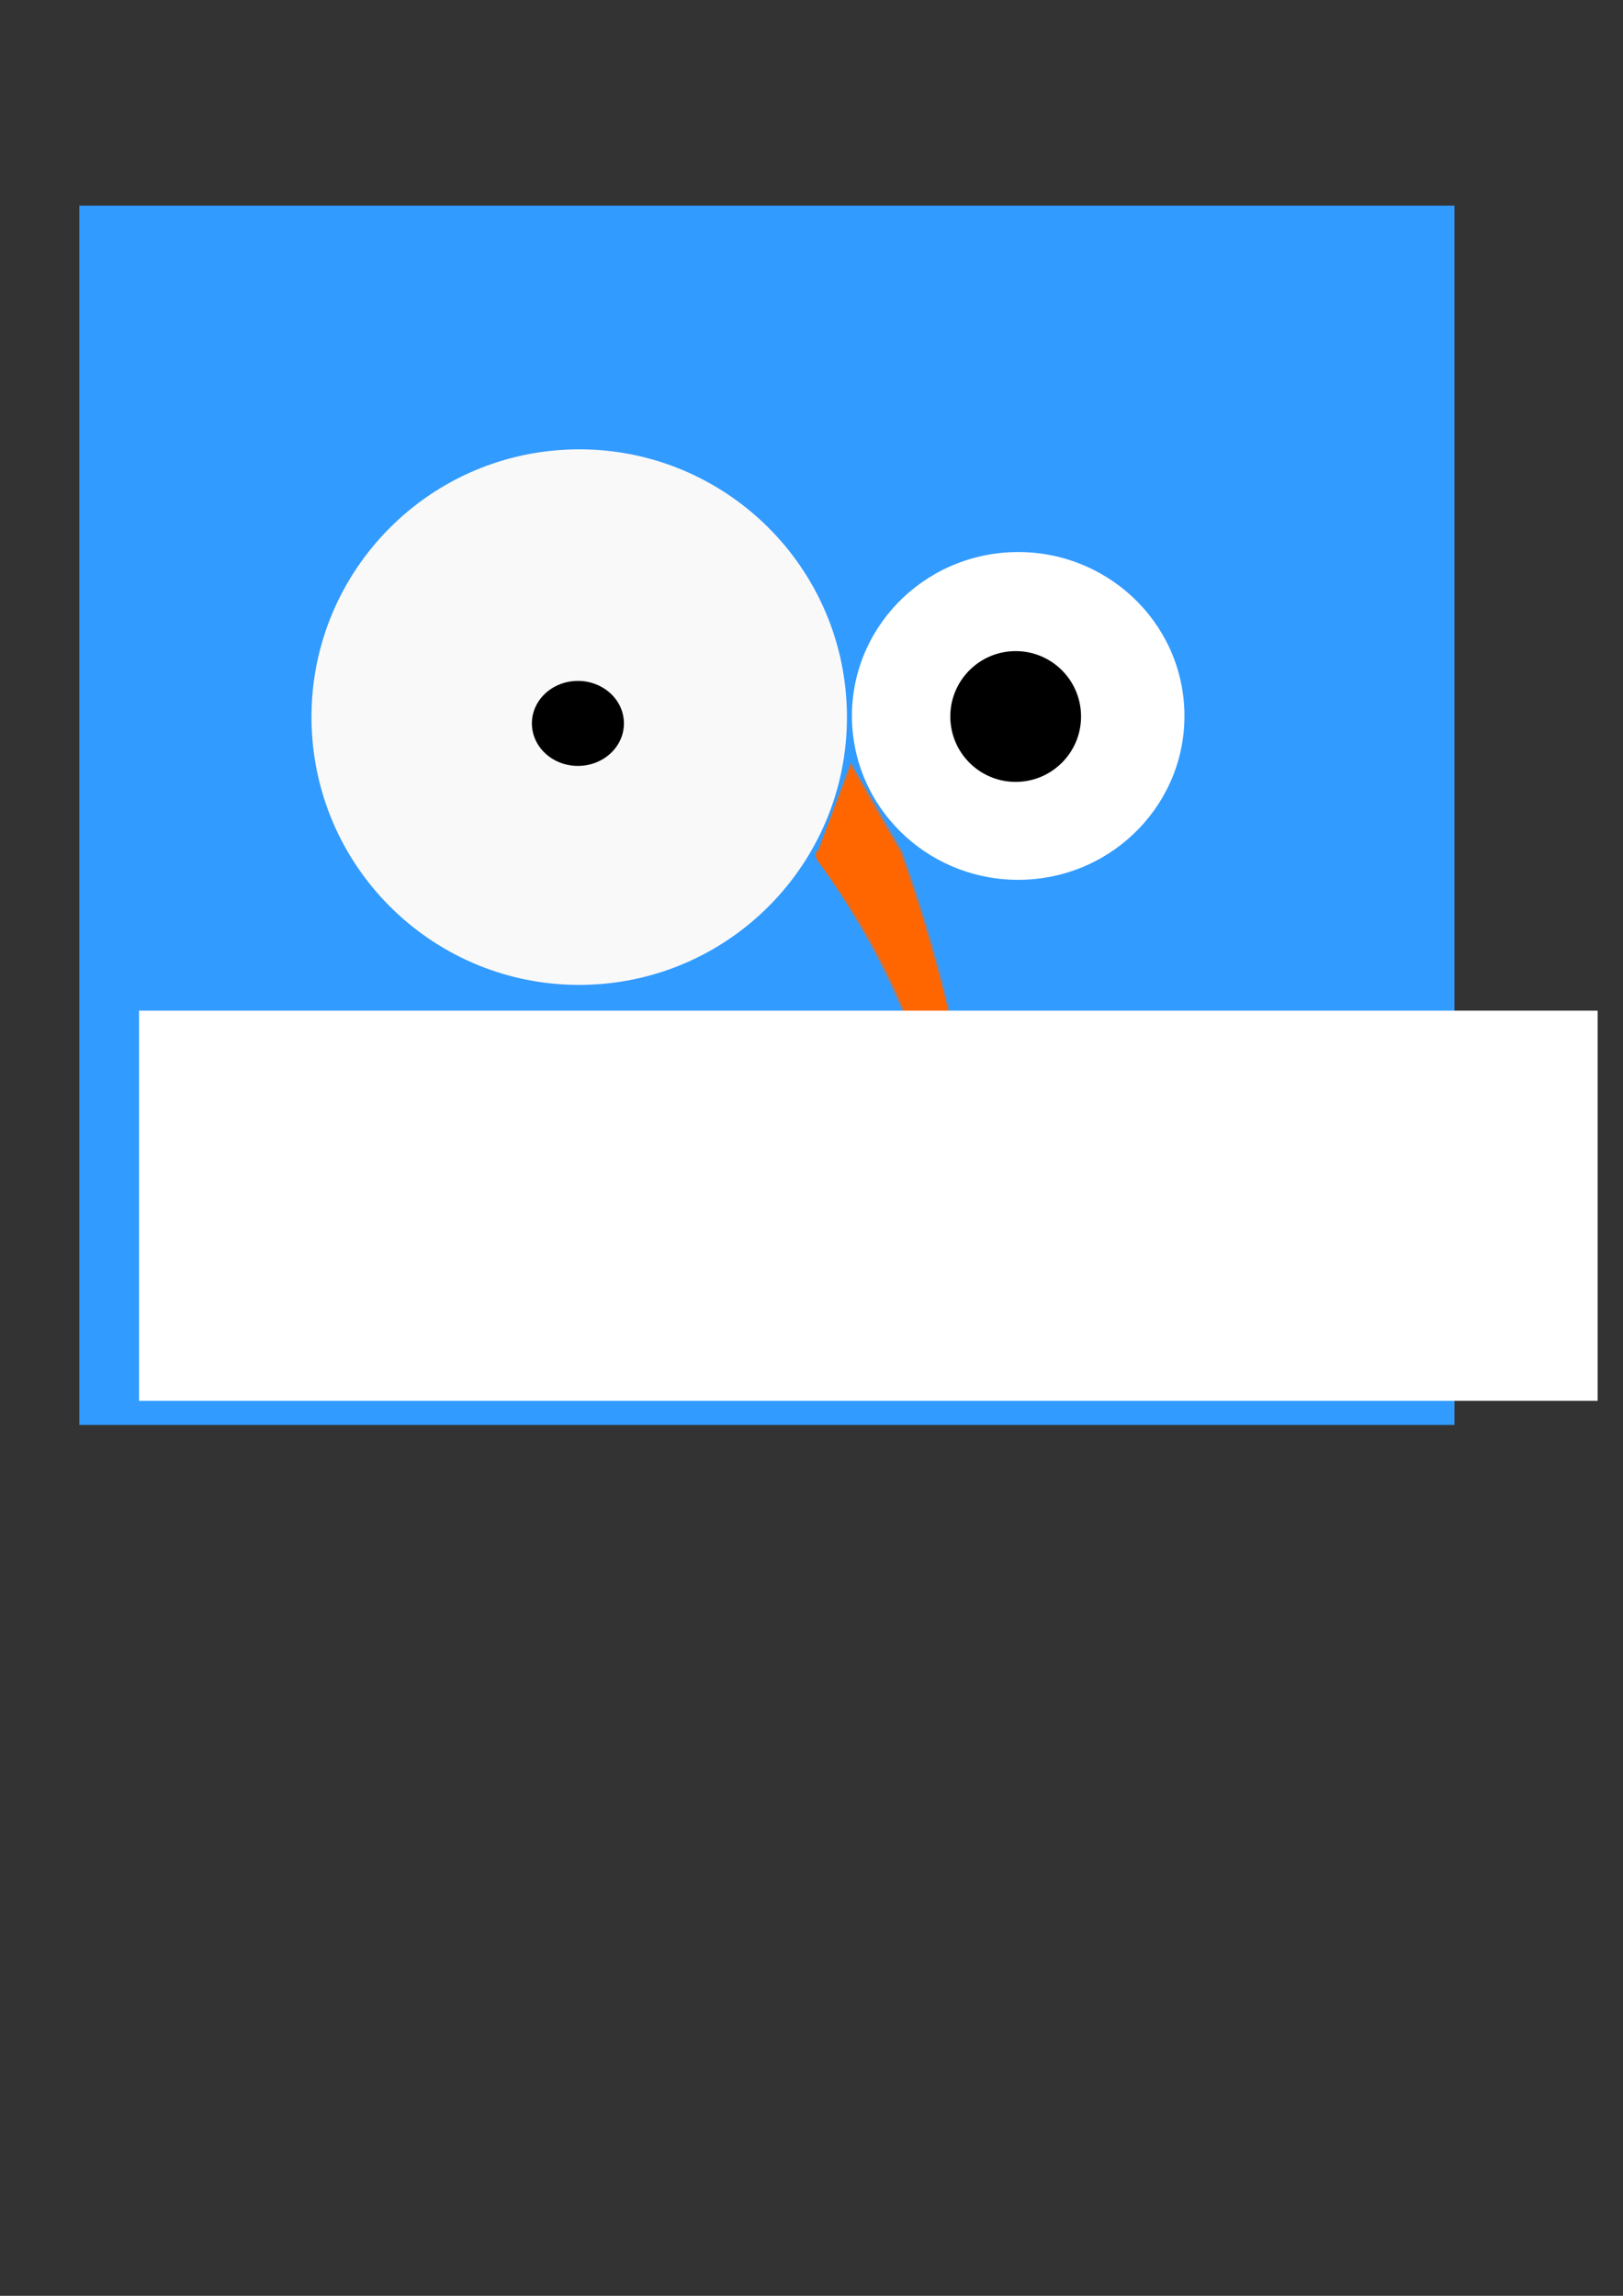 <?xml version="1.0" encoding="UTF-8" standalone="no"?>
<!-- Created with Inkscape (http://www.inkscape.org/) -->

<svg
   xmlns:osb="http://www.openswatchbook.org/uri/2009/osb"
   xmlns:dc="http://purl.org/dc/elements/1.1/"
   xmlns:cc="http://creativecommons.org/ns#"
   xmlns:rdf="http://www.w3.org/1999/02/22-rdf-syntax-ns#"
   xmlns:svg="http://www.w3.org/2000/svg"
   xmlns="http://www.w3.org/2000/svg"
   xmlns:xlink="http://www.w3.org/1999/xlink"
   xmlns:sodipodi="http://sodipodi.sourceforge.net/DTD/sodipodi-0.dtd"
   xmlns:inkscape="http://www.inkscape.org/namespaces/inkscape"
   width="210mm"
   height="297mm"
   id="svg4585"
   version="1.1"
   inkscape:version="0.91 r13725"
   sodipodi:docname="logo.svg">
  <rect width="100%" height="100%" fill="#333333" stroke="none"/>
  <defs
     id="defs4587">
    <linearGradient
       inkscape:collect="always"
       id="linearGradient5076">
      <stop
         style="stop-color:#ff6600;stop-opacity:1;"
         offset="0"
         id="stop5078" />
      <stop
         style="stop-color:#ff6600;stop-opacity:0;"
         offset="1"
         id="stop5080" />
    </linearGradient>
    <inkscape:path-effect
       effect="spiro"
       id="path-effect3429"
       is_visible="true" />
    <pattern
       inkscape:collect="always"
       xlink:href="#pattern8816"
       id="pattern8827"
       patternTransform="matrix(0.44,0,0,0.508,54.436,52.808)" />
    <linearGradient
       id="linearGradient8731"
       osb:paint="solid">
      <stop
         style="stop-color:#ff6600;stop-opacity:1;"
         offset="0"
         id="stop8733" />
    </linearGradient>
    <linearGradient
       id="linearGradient8705"
       osb:paint="solid">
      <stop
         style="stop-color:#ff8000;stop-opacity:1;"
         offset="0"
         id="stop8707" />
    </linearGradient>
    <linearGradient
       inkscape:collect="always"
       id="linearGradient7253">
      <stop
         style="stop-color:#ff8000;stop-opacity:1;"
         offset="0"
         id="stop7255" />
      <stop
         style="stop-color:#ff8000;stop-opacity:0;"
         offset="1"
         id="stop7257" />
    </linearGradient>
    <radialGradient
       inkscape:collect="always"
       xlink:href="#linearGradient7253"
       id="radialGradient7259"
       cx="176"
       cy="307.362"
       fx="176"
       fy="307.362"
       r="15"
       gradientTransform="translate(0,8.9136438e-5)"
       gradientUnits="userSpaceOnUse" />
    <pattern
       patternUnits="userSpaceOnUse"
       width="94"
       height="94.503"
       patternTransform="translate(584,221.86)"
       id="pattern8776">
      <g
         id="g8766"
         transform="matrix(0.503,0,0,0.503,-243.797,-36.375)">
        <rect
           y="72.362"
           x="578"
           height="94"
           width="94"
           id="rect8768"
           style="fill:#b3b3b3;fill-opacity:1;stroke:none" />
        <rect
           style="fill:#808080;fill-opacity:1;stroke:none"
           id="rect8770"
           width="94"
           height="94"
           x="485"
           y="72.362" />
        <rect
           y="166.362"
           x="485"
           height="94"
           width="94"
           id="rect8772"
           style="fill:#b3b3b3;fill-opacity:1;stroke:none" />
        <rect
           style="fill:#808080;fill-opacity:1;stroke:none"
           id="rect8774"
           width="94"
           height="94"
           x="578"
           y="166.362" />
      </g>
    </pattern>
    <pattern
       patternUnits="userSpaceOnUse"
       width="94.503"
       height="94.503"
       patternTransform="translate(-322.669,198.836)"
       id="pattern8816">
      <g
         transform="translate(504,-206.86)"
         id="g8806">
        <rect
           y="206.86"
           x="-456.749"
           height="47.251"
           width="47.251"
           id="rect8808"
           style="fill:#b3b3b3;fill-opacity:1;stroke:none" />
        <rect
           style="fill:#808080;fill-opacity:1;stroke:none"
           id="rect8810"
           width="47.251"
           height="47.251"
           x="-504"
           y="206.86" />
        <rect
           y="254.111"
           x="-504"
           height="47.251"
           width="47.251"
           id="rect8812"
           style="fill:#b3b3b3;fill-opacity:1;stroke:none" />
        <rect
           style="fill:#808080;fill-opacity:1;stroke:none"
           id="rect8814"
           width="47.251"
           height="47.251"
           x="-456.749"
           y="254.111" />
      </g>
    </pattern>
    <radialGradient
       inkscape:collect="always"
       xlink:href="#linearGradient7253"
       id="radialGradient8858"
       gradientUnits="userSpaceOnUse"
       gradientTransform="translate(0,8.9136438e-5)"
       cx="176"
       cy="307.362"
       fx="176"
       fy="307.362"
       r="15" />
    <radialGradient
       inkscape:collect="always"
       xlink:href="#linearGradient7253"
       id="radialGradient8897"
       gradientUnits="userSpaceOnUse"
       gradientTransform="translate(0,8.9136438e-5)"
       cx="176"
       cy="307.362"
       fx="176"
       fy="307.362"
       r="15" />
    <radialGradient
       inkscape:collect="always"
       xlink:href="#linearGradient7253-4"
       id="radialGradient8897-2"
       gradientUnits="userSpaceOnUse"
       gradientTransform="translate(0,8.9136438e-5)"
       cx="176"
       cy="307.362"
       fx="176"
       fy="307.362"
       r="15" />
    <linearGradient
       inkscape:collect="always"
       id="linearGradient7253-4">
      <stop
         style="stop-color:#ff8000;stop-opacity:1;"
         offset="0"
         id="stop7255-4" />
      <stop
         style="stop-color:#ff8000;stop-opacity:0;"
         offset="1"
         id="stop7257-9" />
    </linearGradient>
    <radialGradient
       inkscape:collect="always"
       xlink:href="#linearGradient7253-4"
       id="radialGradient9054"
       gradientUnits="userSpaceOnUse"
       gradientTransform="translate(0,8.9136438e-5)"
       cx="176"
       cy="307.362"
       fx="176"
       fy="307.362"
       r="15" />
    <linearGradient
       inkscape:collect="always"
       xlink:href="#linearGradient5076"
       id="linearGradient5086"
       x1="227.066"
       y1="366.949"
       x2="267.777"
       y2="366.949"
       gradientUnits="userSpaceOnUse" />
  </defs>
  <sodipodi:namedview
     id="base"
     pagecolor="#ffffff"
     bordercolor="#666666"
     borderopacity="1.0"
     inkscape:pageopacity="0.0"
     inkscape:pageshadow="2"
     inkscape:zoom="0.92"
     inkscape:cx="445.1463"
     inkscape:cy="619.63574"
     inkscape:document-units="px"
     inkscape:current-layer="layer4"
     showgrid="false"
     inkscape:object-paths="true"
     inkscape:snap-nodes="false"
     showguides="false"
     inkscape:snap-global="false"
     inkscape:snap-bbox="true"
     inkscape:bbox-paths="true"
     inkscape:bbox-nodes="true"
     inkscape:window-width="1600"
     inkscape:window-height="838"
     inkscape:window-x="-8"
     inkscape:window-y="-8"
     inkscape:window-maximized="1">
    <sodipodi:guide
       position="0,0"
       orientation="0,744.094"
       id="guide8746" />
    <sodipodi:guide
       position="744.094,0"
       orientation="-1052.362,0"
       id="guide8748" />
    <sodipodi:guide
       position="744.094,1052.362"
       orientation="0,-744.094"
       id="guide8750" />
    <sodipodi:guide
       position="0,1052.362"
       orientation="1052.362,0"
       id="guide8752" />
  </sodipodi:namedview>
  <g
     inkscape:groupmode="layer"
     id="layer4"
     inkscape:label="fond color"
     style="display:inline">
    <rect
       style="opacity:1;fill:#329bff;fill-opacity:1;stroke:none;stroke-width:3.592;stroke-linecap:round;stroke-miterlimit:4;stroke-dasharray:none;stroke-dashoffset:0;stroke-opacity:1"
       id="rect4266"
       width="672.485"
       height="596.184"
       x="38.797"
       y="100.537" />
  </g>
  <g
     inkscape:label="damier"
     inkscape:groupmode="layer"
     id="layer1"
     style="display:none"
     sodipodi:insensitive="true">
    <rect
       style="fill:url(#pattern8827);stroke:none"
       width="745.018"
       height="1052.723"
       x="2.895"
       y="32.368"
       id="rect8823" />
    <path
       sodipodi:type="arc"
       style="fill:none;stroke:none"
       id="path4597"
       sodipodi:cx="275.82431"
       sodipodi:cy="502.36218"
       sodipodi:rx="67.032837"
       sodipodi:ry="41.42857"
       d="m 208.816,503.486 a 67.033,41.429 0 0 1 18.898,-29.972 67.033,41.429 0 0 1 47.903,-12.58 l 0.208,41.428 z"
       sodipodi:start="3.1144546"
       sodipodi:end="4.709289" />
    <path
       sodipodi:type="arc"
       style="fill:#000000;fill-opacity:1;stroke:none"
       id="path4601"
       sodipodi:cx="205.71428"
       sodipodi:cy="660.93359"
       sodipodi:rx="8.5714283"
       sodipodi:ry="28.571428"
       d="m 197.146,661.709 a 8.571,28.571 0 0 1 0.009,-2.285 l 8.559,1.509 z"
       sodipodi:start="3.1144546"
       sodipodi:end="3.1944471" />
    <g
       id="g8800">
      <rect
         y="206.86"
         x="-456.749"
         height="47.251"
         width="47.251"
         id="rect8744"
         style="fill:#e6e6e6;fill-opacity:1;stroke:none" />
      <rect
         style="fill:#808080;fill-opacity:1;stroke:none"
         id="rect8754"
         width="47.251"
         height="47.251"
         x="-504"
         y="206.86" />
      <rect
         y="254.111"
         x="-504"
         height="47.251"
         width="47.251"
         id="rect8756"
         style="fill:#ececec;fill-opacity:1;stroke:none" />
      <rect
         style="fill:#808080;fill-opacity:1;stroke:none"
         id="rect8758"
         width="47.251"
         height="47.251"
         x="-456.749"
         y="254.111" />
    </g>
  </g>
  <g
     inkscape:groupmode="layer"
     id="layer2"
     inkscape:label="oiseau"
     style="display:inline"
     sodipodi:insensitive="true">
    <g
       style="display:inline"
       id="g8848"
       transform="matrix(0.723,0,0,0.723,84.053,222.914)">
      <g
         transform="matrix(2.948,0,0,2.948,78.881,-427.051)"
         id="g8787">
        <path
           style="fill:none;stroke:none"
           d="m 80.004,311.356 c -0.171,-10.209 4.805,-18.71 11.114,-18.987 0.092,-0.004 0.183,-0.006 0.275,-0.007 l 0.035,18.492 z"
           id="path4593"
           inkscape:connector-curvature="0" />
        <g
           id="g8864" />
        <g
           id="g8885"
           transform="translate(-106.154,-94.722)">
          <g
             id="g8879">
            <g
               id="g8867">
              <path
                 transform="matrix(0.621,0,0,0.612,166.231,115.937)"
                 style="fill:#ffffff;fill-opacity:1;stroke:none"
                 d="m 111.451,301.172 c -0.921,-33.914 25.826,-62.152 59.739,-63.073 33.914,-0.921 62.152,25.826 63.073,59.739 0.921,33.914 -25.826,62.152 -59.739,63.073 -33.144,0.9 -61.021,-24.665 -62.987,-57.763"
                 id="path4603-5"
                 inkscape:connector-curvature="0" />
            </g>
            <g
               id="g8870">
              <path
                 transform="translate(97,-8)"
                 style="fill:#000000;fill-opacity:1;stroke:none"
                 d="m 161.006,307.769 c -0.225,-8.281 6.306,-15.177 14.587,-15.401 8.281,-0.225 15.177,6.306 15.402,14.587 0.225,8.281 -6.306,15.177 -14.587,15.402 -8.093,0.22 -14.901,-6.023 -15.381,-14.105"
                 id="path5373-2"
                 inkscape:connector-curvature="0" />
            </g>
          </g>
          <g
             id="g8874">
            <path
               style="fill:#f9f9f9;fill-opacity:1;stroke:none;stroke-width:1;marker-start:none"
               d="m 111.451,301.172 c -0.921,-33.914 25.826,-62.152 59.739,-63.073 33.914,-0.921 62.152,25.826 63.073,59.739 0.921,33.914 -25.826,62.152 -59.739,63.073 -33.144,0.9 -61.021,-24.665 -62.987,-57.763"
               id="path4603"
               inkscape:connector-curvature="0" />
            <path
               transform="matrix(0.704,0,0,0.65,48.653,101.162)"
               style="fill:#000000;fill-opacity:1;stroke:url(#radialGradient9054)"
               d="m 161.006,307.769 c -0.225,-8.281 6.306,-15.177 14.587,-15.401 8.281,-0.225 15.177,6.306 15.402,14.587 0.225,8.281 -6.306,15.177 -14.587,15.402 -8.093,0.22 -14.901,-6.023 -15.381,-14.105"
               id="path5373"
               inkscape:connector-curvature="0" />
          </g>
          <path
             sodipodi:nodetypes="cccccc"
             inkscape:connector-curvature="0"
             id="path8737"
             d="m 227.628,331.675 7.641,-20.511 11.261,19.304 c 7.972,21.883 12.783,42.185 16.489,61.934 7.797,37.081 2.697,26.871 1.609,31.369 -10.395,-39.795 -15.837,-62.813 -37,-92.097 z"
             style="fill:#ff6600;fill-opacity:1;stroke:url(#linearGradient5086);stroke-width:1px;stroke-linecap:butt;stroke-linejoin:miter;stroke-opacity:1" />
        </g>
      </g>
    </g>
  </g>
  <g
     inkscape:groupmode="layer"
     id="layer3"
     inkscape:label="texte"
     style="display:inline"
     sodipodi:insensitive="true">
    <g
       id="g5097"
       transform="translate(-1.087,48.913)">
      <g
         id="g5088">
        <flowRoot
           xml:space="preserve"
           id="flowRoot3417"
           style="font-style:normal;font-variant:normal;font-weight:normal;font-stretch:normal;font-size:57.086px;line-height:125%;font-family:Pacifico;-inkscape-font-specification:'Pacifico, Normal';text-align:start;letter-spacing:0px;word-spacing:0px;writing-mode:lr-tb;text-anchor:start;fill:#ffffff;fill-opacity:1;stroke:none;stroke-width:1px;stroke-linecap:butt;stroke-linejoin:miter;stroke-opacity:1"
           transform="matrix(1.314,0,0,1.273,-129.68,-289.745)"><flowRegion
             id="flowRegion3419"><rect
               id="rect3421"
               width="542.856"
               height="149.851"
               x="151.264"
               y="577.364"
               style="font-style:normal;font-variant:normal;font-weight:normal;font-stretch:normal;font-size:57.086px;line-height:125%;font-family:Pacifico;-inkscape-font-specification:'Pacifico, Normal';text-align:start;writing-mode:lr-tb;text-anchor:start;fill:#ffffff" /></flowRegion><flowPara
             id="flowPara3423">ma petite agence web</flowPara></flowRoot>      </g>
      <path
         inkscape:connector-curvature="0"
         id="path4272"
         d="m 392.507,507.891 c -0.762,-1.558 -1.116,-3.042 -1.134,-4.748 l -0.017,-1.577 0.961,-1.053 c 0.529,-0.579 1.348,-1.546 1.821,-2.148 0.473,-0.602 0.889,-1.066 0.924,-1.03 0.035,0.035 0.439,1.741 0.896,3.791 l 0.832,3.727 -0.44,0.577 c -0.656,0.86 -3.08,3.426 -3.237,3.426 -0.075,0 -0.348,-0.434 -0.608,-0.965 z"
         style="opacity:1;fill:#ffffff;fill-opacity:1;stroke:none;stroke-width:3.592;stroke-linecap:round;stroke-miterlimit:4;stroke-dasharray:none;stroke-dashoffset:0;stroke-opacity:1" />
      <g
         id="g5094">
        <path
           style="opacity:1;fill:#ffffff;fill-opacity:1;stroke:#ffffff;stroke-width:0.66;stroke-linecap:round;stroke-miterlimit:4;stroke-dasharray:none;stroke-dashoffset:0;stroke-opacity:1"
           d="m 429.701,506.099 c -0.691,-1.475 -1.278,-3.715 -1.425,-5.435 -0.109,-1.274 -0.098,-1.319 0.585,-2.347 0.382,-0.576 0.716,-1.025 0.741,-0.999 0.025,0.027 0.558,1.734 1.184,3.793 1.131,3.72 1.136,3.749 0.821,4.334 -0.174,0.324 -0.549,0.872 -0.832,1.219 l -0.514,0.629 -0.56,-1.195 z"
           id="path4274"
           inkscape:connector-curvature="0" />
      </g>
      <path
         inkscape:connector-curvature="0"
         id="path4276"
         d="m 392.408,507.419 c -0.659,-1.474 -0.962,-2.944 -0.952,-4.616 l 0.008,-1.207 1.782,-2.075 c 0.98,-1.141 1.803,-2.01 1.828,-1.93 0.025,0.08 0.407,1.748 0.849,3.708 l 0.803,3.563 -0.558,0.665 c -0.821,0.978 -2.944,3.147 -3.081,3.147 -0.065,0 -0.37,-0.564 -0.679,-1.254 z"
         style="opacity:1;fill:#ffffff;fill-opacity:1;stroke:#ffffff;stroke-width:0.66;stroke-linecap:round;stroke-miterlimit:4;stroke-dasharray:none;stroke-dashoffset:0;stroke-opacity:1" />
    </g>
  </g>
</svg>
